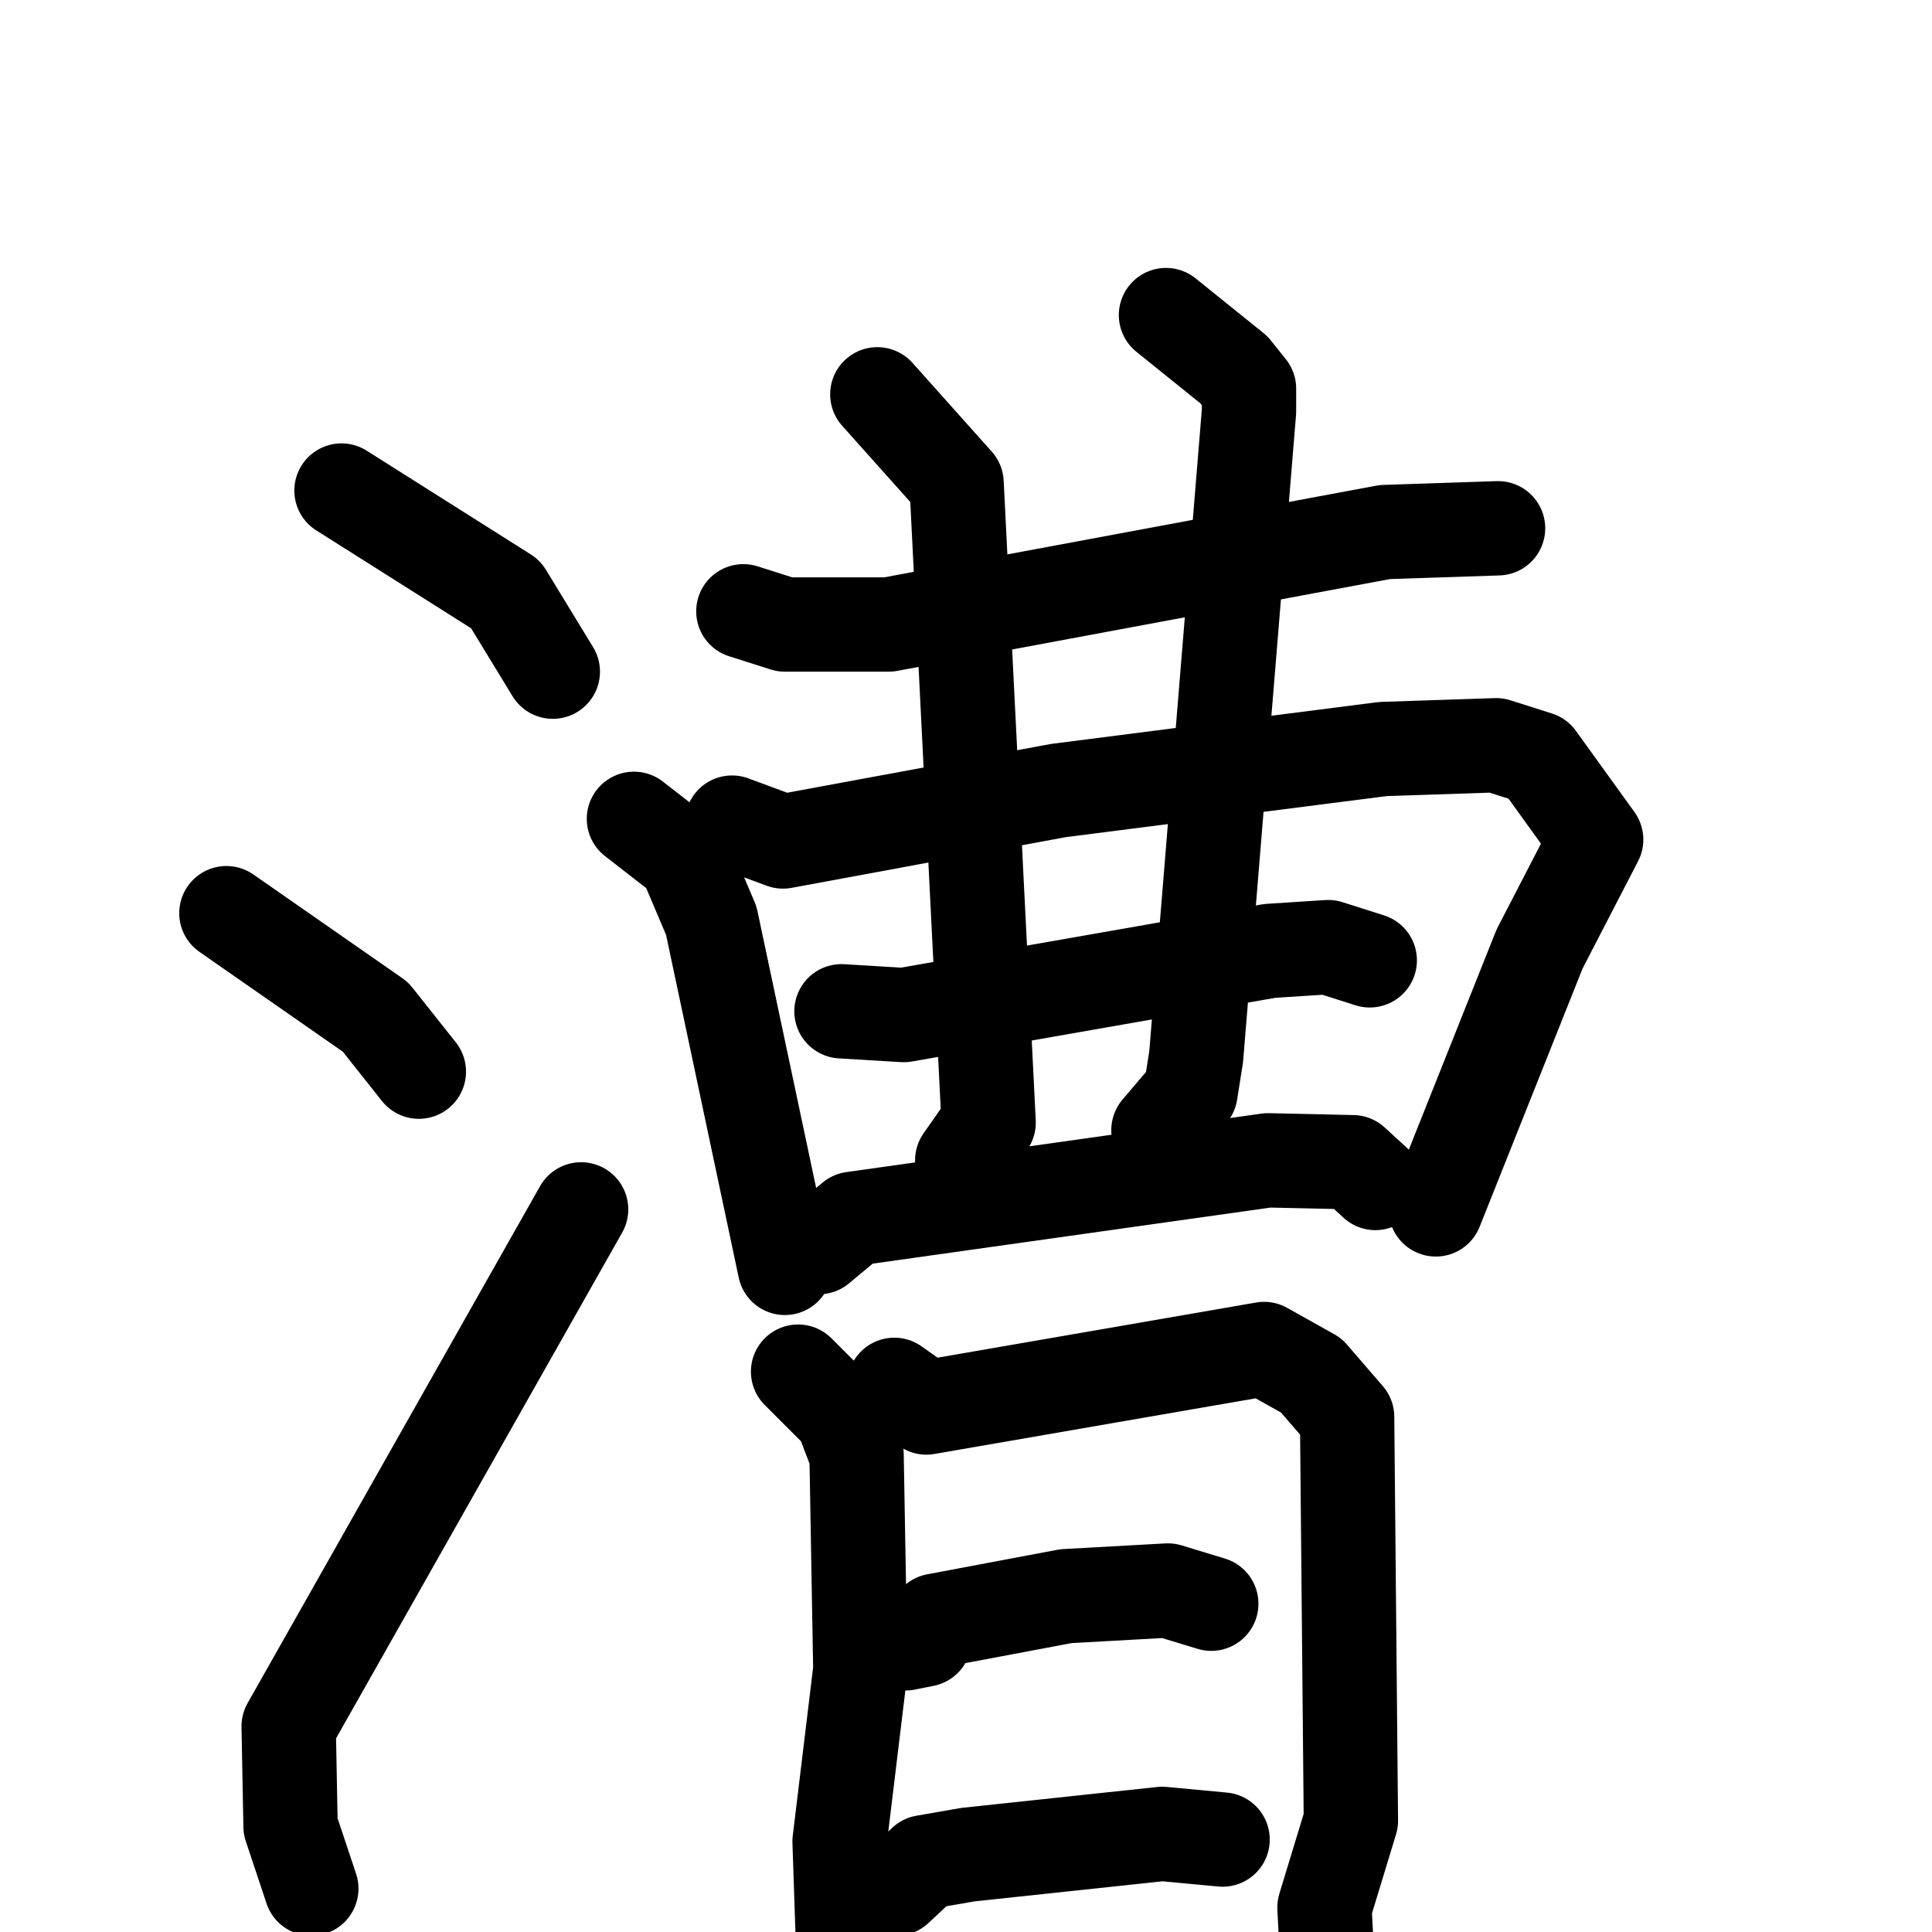<svg xmlns="http://www.w3.org/2000/svg" viewBox="0 0 1024 1024">
  <g style="fill:none;stroke:#000000;stroke-width:50;stroke-linecap:round;stroke-linejoin:round;" transform="scale(1, 1) translate(0, 0)">
    <path d="M 181.0,260.0 L 268.0,315.0 L 293.0,356.0"/>
    <path d="M 120.0,484.0 L 199.0,539.0 L 222.0,568.0"/>
    <path d="M 165.0,1001.0 L 154.0,968.0 L 153.0,915.0 L 308.0,641.0"/>
    <path d="M 394.0,324.0 L 416.0,331.0 L 471.0,331.0 L 734.0,282.0 L 794.0,280.0"/>
    <path d="M 336.0,434.0 L 363.0,455.0 L 377.0,488.0 L 416.0,672.0"/>
    <path d="M 388.0,436.0 L 415.0,446.0 L 561.0,419.0 L 733.0,397.0 L 793.0,395.0 L 815.0,402.0 L 846.0,445.0 L 816.0,503.0 L 761.0,641.0"/>
    <path d="M 446.0,536.0 L 479.0,538.0 L 673.0,504.0 L 704.0,502.0 L 726.0,509.0"/>
    <path d="M 465.0,209.0 L 507.0,256.0 L 524.0,595.0 L 510.0,615.0"/>
    <path d="M 618.0,167.0 L 654.0,196.0 L 662.0,206.0 L 662.0,218.0 L 634.0,560.0 L 631.0,579.0 L 614.0,599.0"/>
    <path d="M 434.0,661.0 L 452.0,646.0 L 672.0,615.0 L 717.0,616.0 L 729.0,627.0"/>
    <path d="M 423.0,727.0 L 446.0,750.0 L 454.0,771.0 L 456.0,885.0 L 445.0,976.0 L 447.0,1036.0"/>
    <path d="M 474.0,734.0 L 491.0,746.0 L 670.0,715.0 L 695.0,729.0 L 714.0,751.0 L 716.0,965.0 L 702.0,1011.0 L 705.0,1069.0"/>
    <path d="M 480.0,871.0 L 490.0,869.0 L 496.0,859.0 L 565.0,846.0 L 619.0,843.0 L 642.0,850.0"/>
    <path d="M 475.0,1001.0 L 490.0,987.0 L 513.0,983.0 L 616.0,972.0 L 648.0,975.0"/>
  </g>
</svg>
